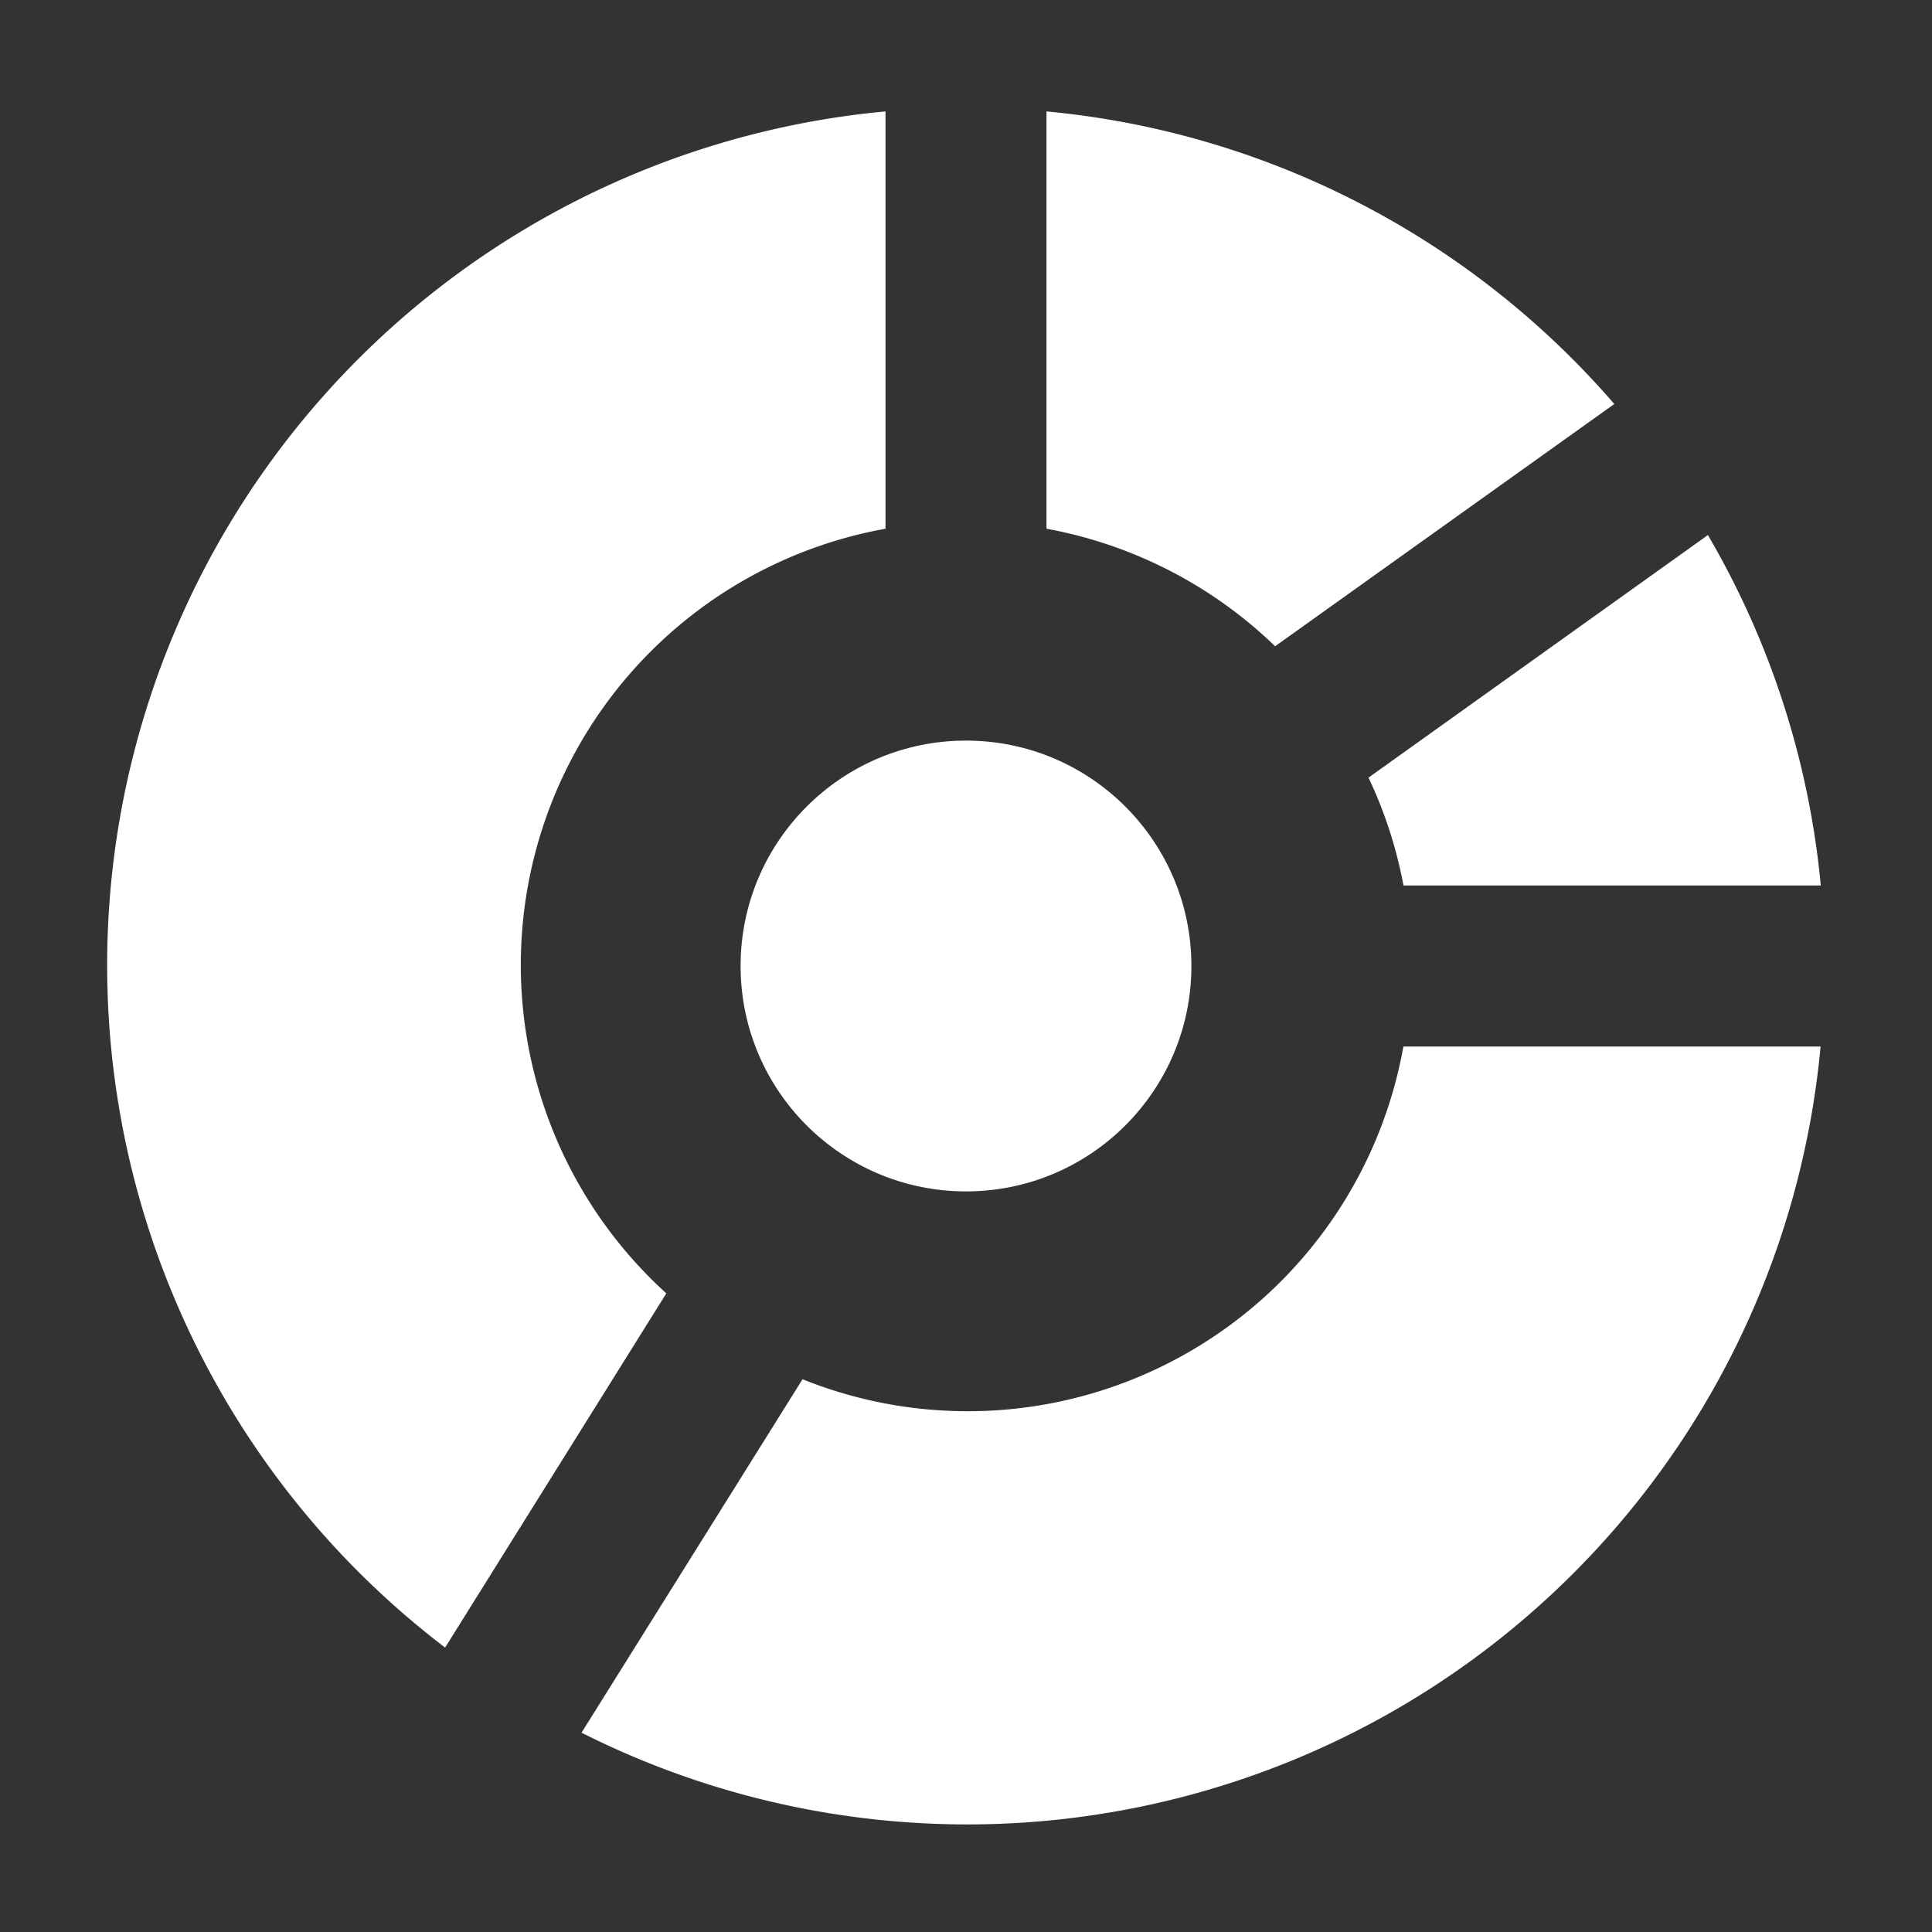 <svg xmlns="http://www.w3.org/2000/svg" height="18" viewBox="0 0 18 18" width="18">
  <rect x="0" y="0" width="18" height="18" fill="#333333" stroke="none"/>
  <defs>
    <style>
      .a {
        fill: #ffffff;
      }
    </style>
  </defs>
  <title>S Segmentation 18 N</title>
  <rect id="Canvas" fill="#ff13dc" opacity="0" width="18" height="18" /><circle class="a" cx="9" cy="9" r="2.1" />
  <path class="a" d="M13.075,9.75a4.123,4.123,0,0,1-5.598,3.1L5.418,16.143A7.984,7.984,0,0,0,16.962,9.75Z" />
  <path class="a" d="M9.75,4.926a4.134,4.134,0,0,1,2.13,1.095L15.04,3.764A7.976,7.976,0,0,0,9.75,1.038Z" />
  <path class="a" d="M15.912,4.985,12.75,7.245A4.111,4.111,0,0,1,13.076,8.25H16.964A7.934,7.934,0,0,0,15.912,4.985Z" />
  <path class="a" d="M6.208,12.05A4.13,4.13,0,0,1,8.25,4.926V1.038A7.99,7.99,0,0,0,4.147,15.35Z" />
</svg>